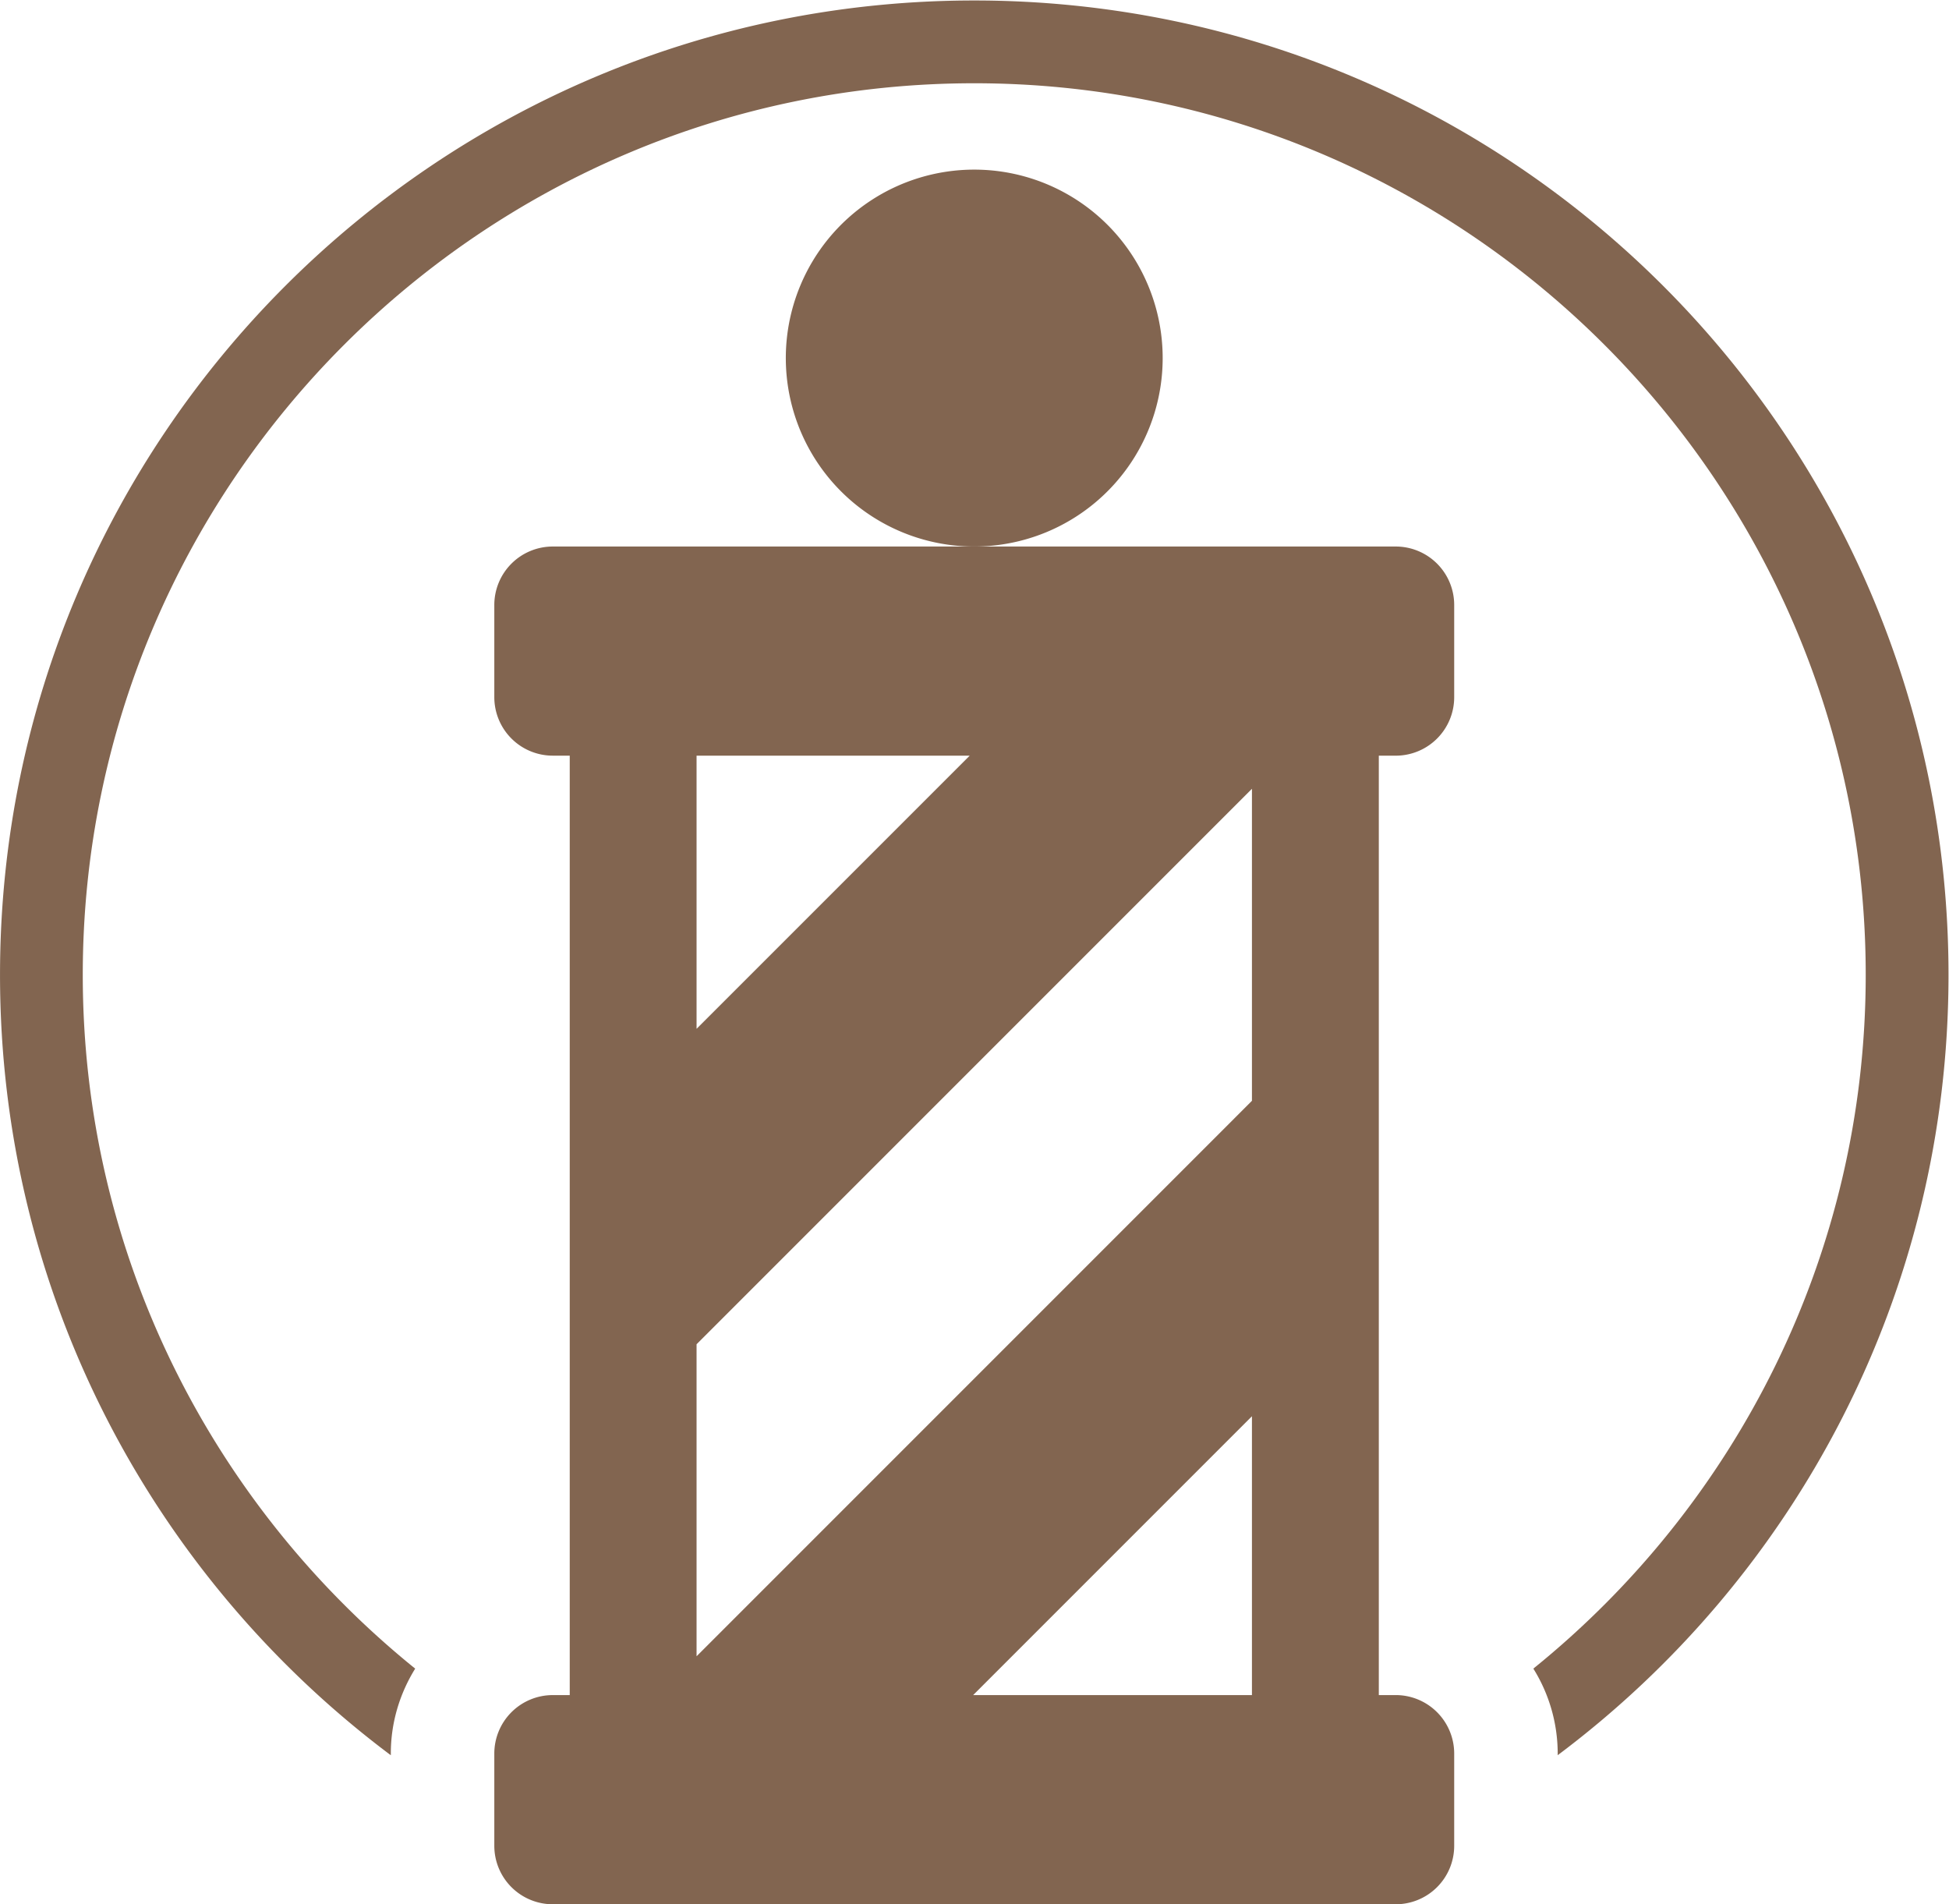 <svg xmlns="http://www.w3.org/2000/svg" width="125.551" height="122.655"><defs><clipPath id="a"><path d="M0 91.991h94.163V0H0z"/></clipPath></defs><g clip-path="url(#a)" transform="matrix(1.333 0 0 -1.333 0 122.655)"><path fill="#826550" d="M47.082 83.818a9.105 9.105 0 0 0 9.105-9.106 9.106 9.106 0 1 0-9.105 9.106"/><path fill="#826550" d="M60.501 38.823l-26.839-26.84V27.06L60.501 53.9zm0-28.717H47.027l13.474 13.475zM33.662 55.5h13.199L33.662 42.302zm33.796 10.106H26.705a2.825 2.825 0 0 1-2.817-2.817v-4.47a2.826 2.826 0 0 1 2.817-2.818h.828V10.107h-.828a2.825 2.825 0 0 1-2.817-2.818V2.82A2.825 2.825 0 0 1 26.705 0h40.753a2.825 2.825 0 0 1 2.817 2.818V7.29a2.827 2.827 0 0 1-2.817 2.818h-.826V55.5h.826a2.825 2.825 0 0 1 2.817 2.818v4.47a2.825 2.825 0 0 1-2.817 2.818"/><path fill="#826550" d="M47.081 91.991c-26.002 0-47.08-21.079-47.08-47.08C0 29.481 7.42 15.787 18.887 7.2v.088c0 1.505.438 2.903 1.177 4.098C10.277 19.29 4 31.378 4 44.91c0 23.755 19.326 43.081 43.081 43.081 23.754 0 43.081-19.326 43.081-43.08 0-13.53-6.275-25.619-16.062-33.524a7.765 7.765 0 0 0 1.177-4.098v-.086c11.466 8.587 18.886 22.28 18.886 37.707 0 26.002-21.08 47.081-47.082 47.081"/></g></svg>